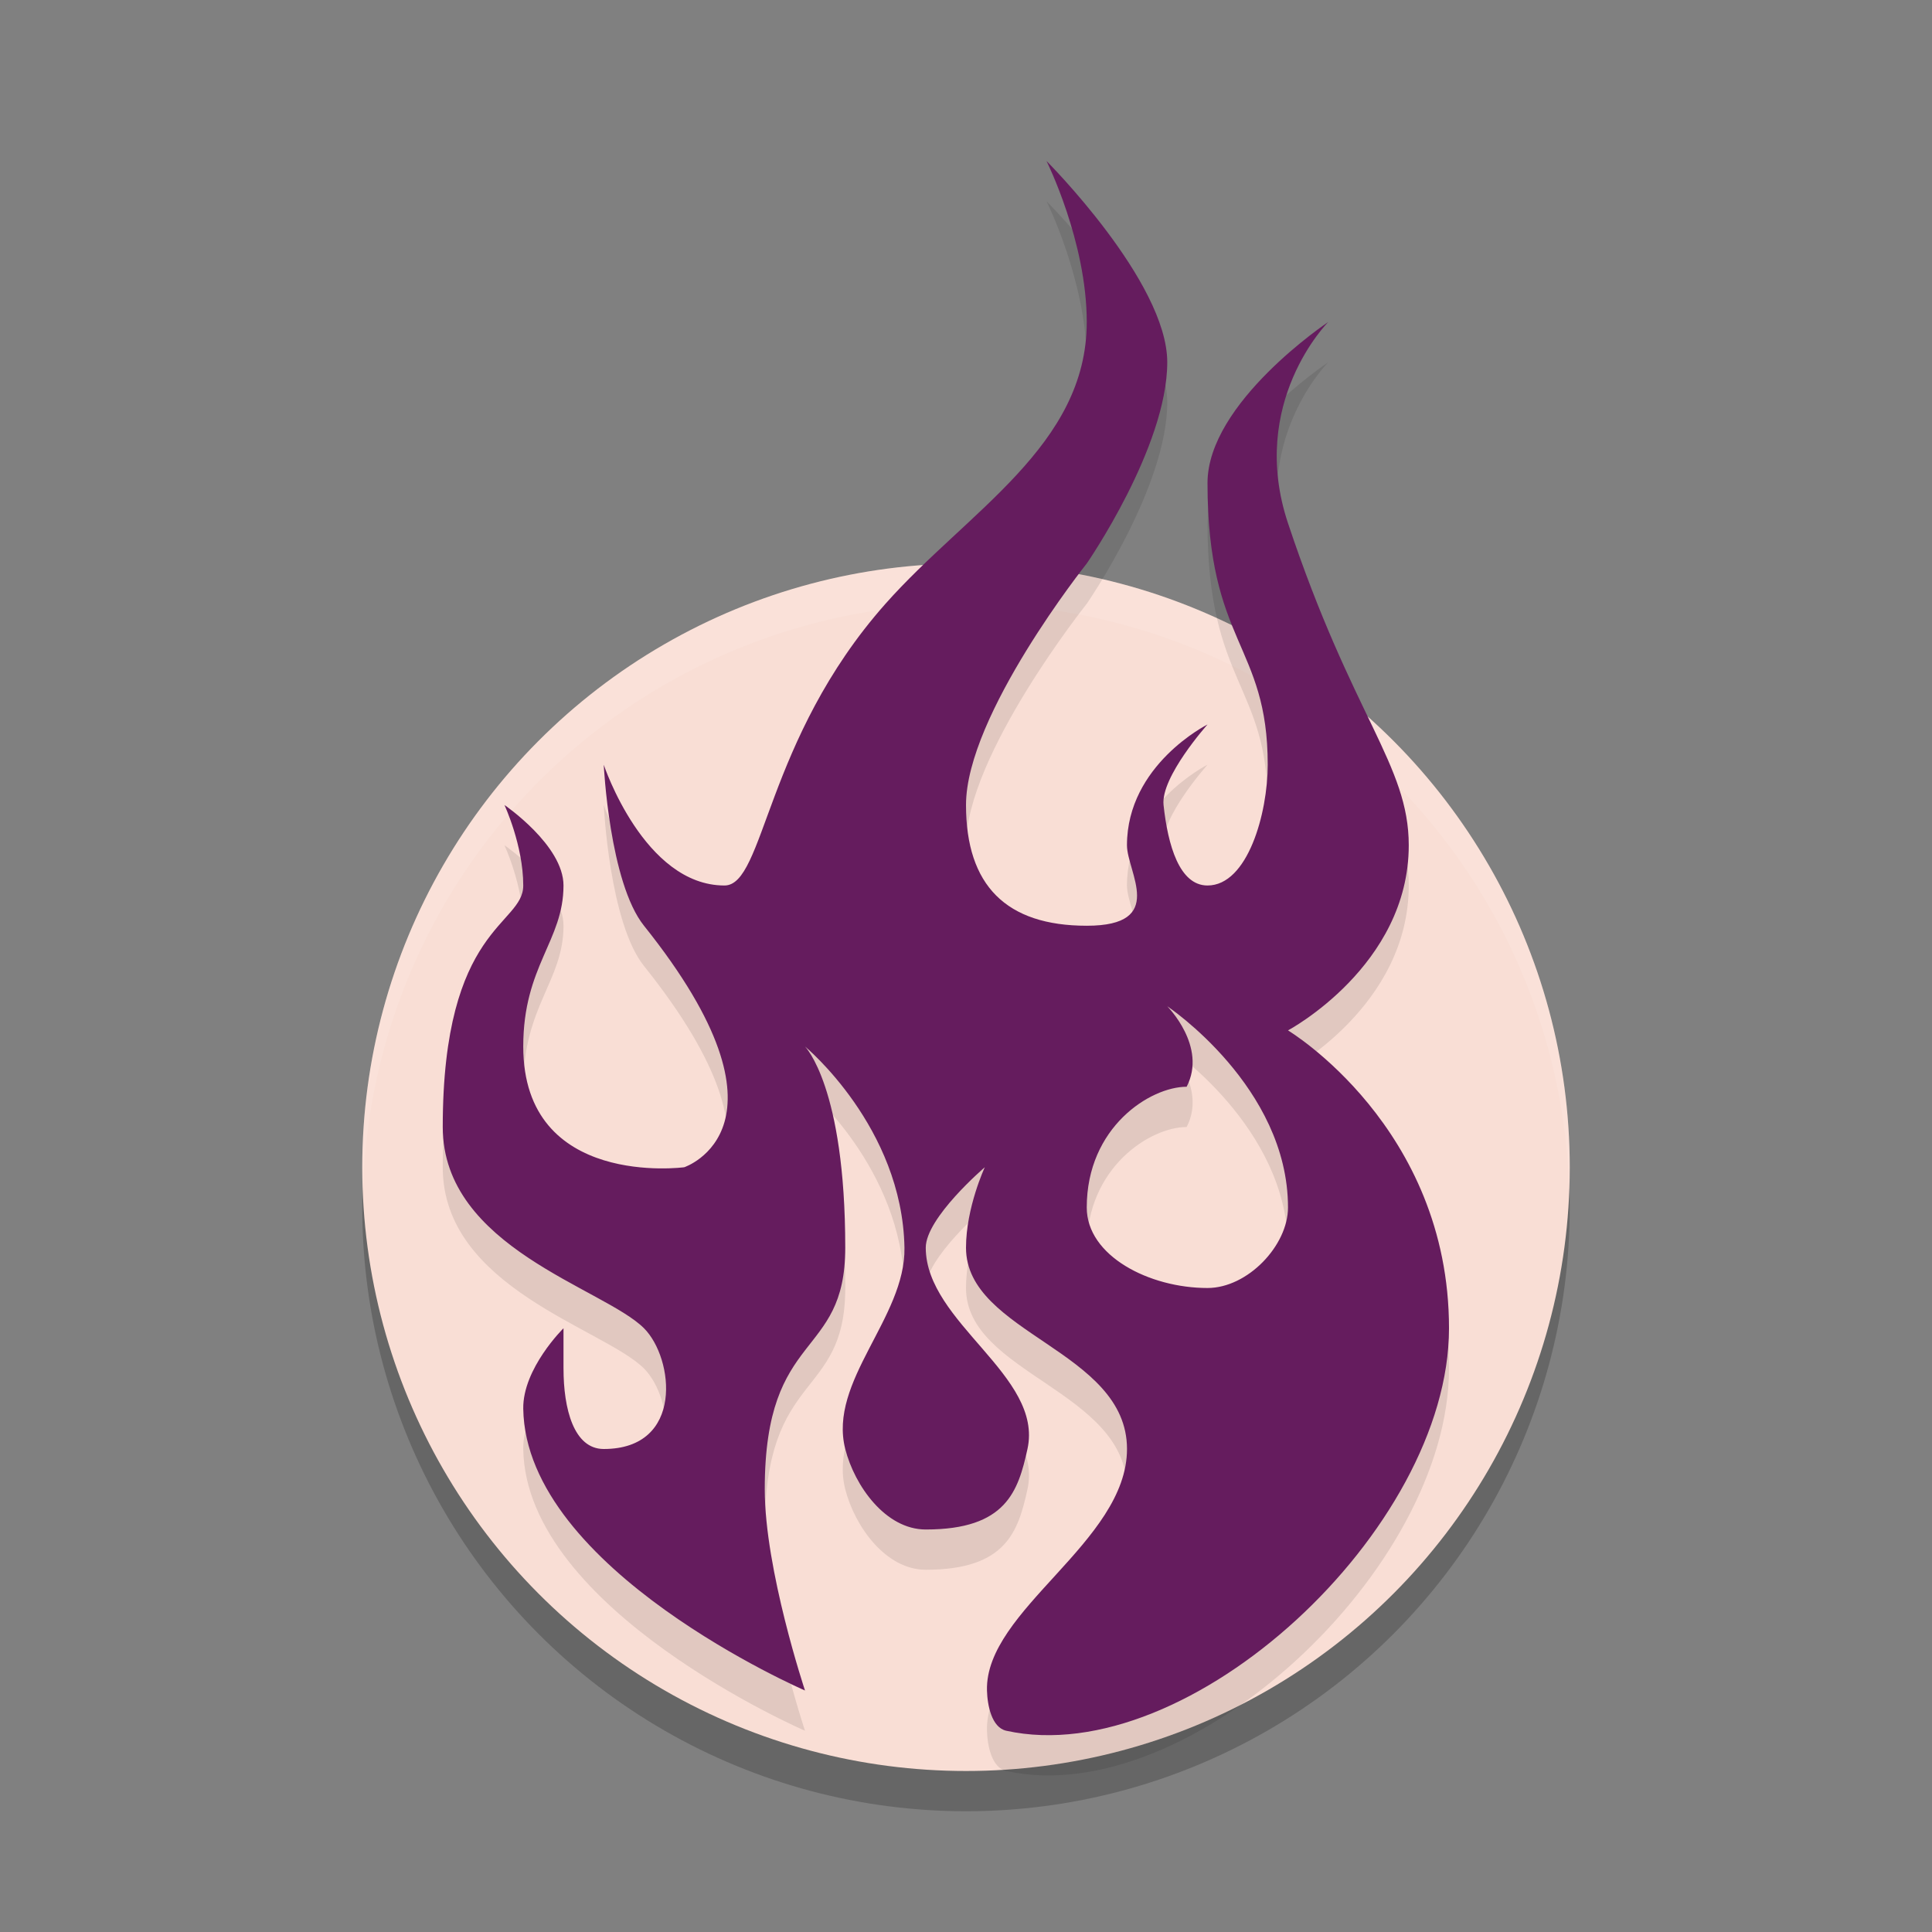 <svg width="48" height="48" version="1.1" xmlns="http://www.w3.org/2000/svg">
 <rect width="100%" height="100%" fill="#808080" stroke="none"/>
 <circle cx="24" cy="30" r="15" style="opacity:.2"/>
 <circle cx="24" cy="29" r="15" style="fill:#f9ded5"/>
 <path d="M 24 14 A 15 15 0 0 0 9 29 A 15 15 0 0 0 9.02 29.586 A 15 15 0 0 1 24 15 A 15 15 0 0 1 38.98 29.414 A 15 15 0 0 0 39 29 A 15 15 0 0 0 24 14 z " style="fill:#ffffff;opacity:.1"/>
 <path d="m26 5s1 2 1 4c0 3.073-2.961 4.701-5 7-3 3.383-3 7-4 7-2 0-3-3-3-3s0.141 2.927 1 4c4 5 1 6 1 6s-4 0.536-4-3c0-2 1-2.626 1-4 0-1-1.467-2-1.467-2s0.467 1 0.467 2-2 1-2 6c0 3 4 4 5 5 0.745 0.745 1 3-1 3-0.745 0-1-1-1-2v-1s-1.015 0.999-1 2c0.06 4 7 7 7 7s-1-3-1-5c0-4 2-3.201 2-6 0-4-1-5-1-5s2.418 2 2.471 5c0.03 1.737-1.9 3.316-1.471 5 0.233 0.914 1 2 2 2 2 0 2.296-0.951 2.527-2 0.401-1.824-2.523-3.132-2.527-5-0.002-0.745 1.467-2 1.467-2s-0.467 1-0.467 2c0 2.134 4 2.548 4 5 0 2.312-3.531 4-3.479 6 0.01 0.369 0.118 0.92 0.479 1 4.54 1 11-5 11-10s-4-7.4-4-7.4 3-1.6 3-4.6c0-2-1.393-3.178-3-8-1-3 1-5 1-5s-3 2-3 4c0 4 1.496 4 1.496 7 0 1.202-0.496 3-1.496 3-0.698 0-0.985-1-1.092-2-0.075-0.694 1.092-2 1.092-2s-2 1-2.001 3c-2.04e-4 0.667 1.001 2-0.999 2s-3-1-3-3c0-2.236 3-6 3-6s2-2.892 2-5c0-2-3-5-3-5zm3 21s3 2 3 5c0 0.943-1 2-2 2-1.448 0-3-0.798-3-2 0-2 1.581-3 2.482-3 0.517-1-0.482-2-0.482-2z" style="opacity:.1"/>
 <path d="m26 4s1 2 1 4c0 3.073-2.961 4.701-5 7-3 3.383-3 7-4 7-2 0-3-3-3-3s0.141 2.927 1 4c4 5 1 6 1 6s-4 0.536-4-3c0-2 1-2.626 1-4 0-1-1.467-2-1.467-2s0.467 1 0.467 2-2 1-2 6c0 3 4 4 5 5 0.745 0.745 1 3-1 3-0.745 0-1-1-1-2v-1s-1.015 0.999-1 2c0.06 4 7 7 7 7s-1-3-1-5c0-4 2-3.201 2-6 0-4-1-5-1-5s2.418 2 2.471 5c0.03 1.737-1.9 3.316-1.471 5 0.233 0.914 1 2 2 2 2 0 2.296-0.951 2.527-2 0.401-1.824-2.523-3.132-2.527-5-0.002-0.745 1.467-2 1.467-2s-0.467 1-0.467 2c0 2.134 4 2.548 4 5 0 2.312-3.531 4-3.479 6 0.01 0.369 0.118 0.92 0.479 1 4.54 1 11-5 11-10s-4-7.4-4-7.4 3-1.6 3-4.6c0-2-1.393-3.178-3-8-1-3 1-5 1-5s-3 2-3 4c0 4 1.496 4 1.496 7 0 1.202-0.496 3-1.496 3-0.698 0-0.985-1-1.092-2-0.075-0.694 1.092-2 1.092-2s-2 1-2.001 3c-2.04e-4 0.667 1.001 2-0.999 2s-3-1-3-3c0-2.236 3-6 3-6s2-2.892 2-5c0-2-3-5-3-5zm3 21s3 2 3 5c0 0.943-1 2-2 2-1.448 0-3-0.798-3-2 0-2 1.581-3 2.482-3 0.517-1-0.482-2-0.482-2z" style="fill:#651c5e"/>
</svg>
